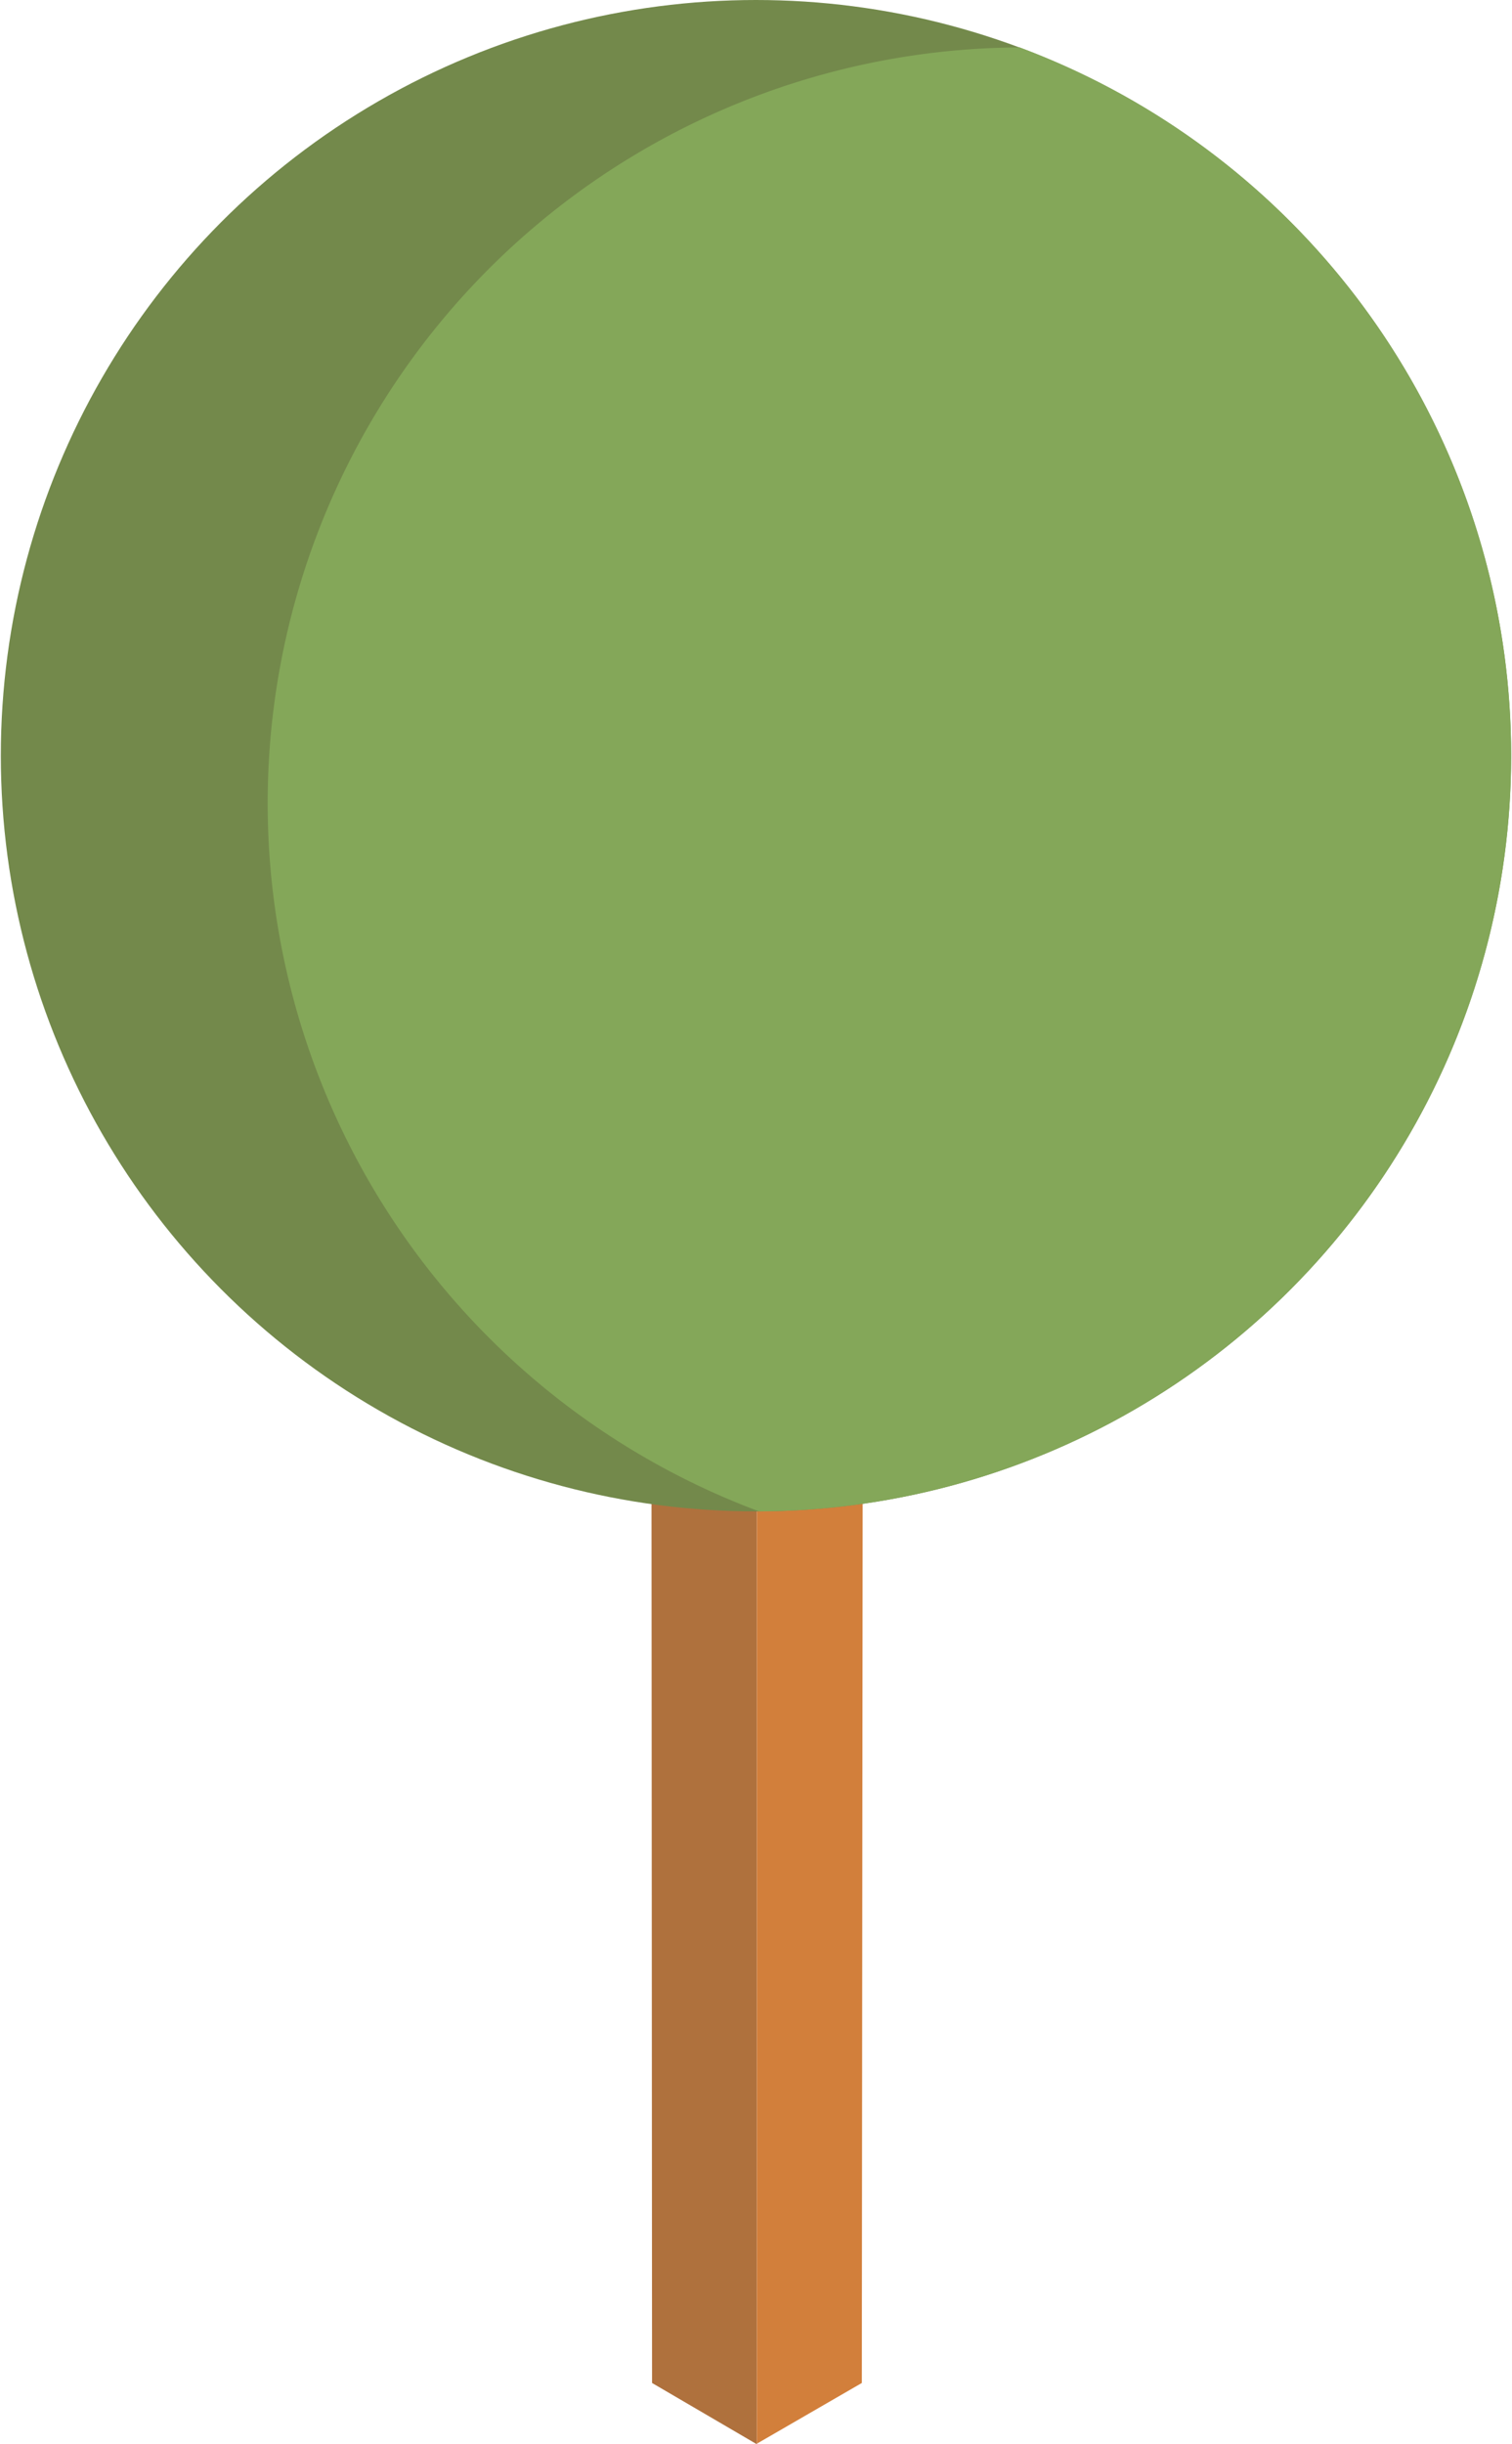 <svg id="maple" xmlns="http://www.w3.org/2000/svg" width="2.47in" height="3.99in" viewBox="0 0 177.77 287.48">
  <defs>
    <style>
      .cls-1 {
        fill: #af713d;
      }

      .cls-2 {
        fill: #d27f3b;
      }

      .cls-3 {
        fill: #73894b;
      }

      .cls-4 {
        fill: #84a759;
      }
    </style>
  </defs>
  <polygon id="maple-trunkS" class="cls-1" points="76.65 280.27 88.99 287.48 88.99 172.75 76.58 165.53 76.65 280.27"/>
  <polygon id="maple-trunkL" class="cls-2" points="88.99 287.41 101.34 280.27 101.45 165.53 88.99 172.71 88.99 287.41"/>
  <circle id="mapleS" class="cls-3" cx="88.88" cy="88.88" r="88.88"/>
  <path id="mapleL" class="cls-4" d="M119.93,5.58A88.89,88.89,0,0,0,89.25,177.76,88.89,88.89,0,0,0,119.93,5.58Z"/>
</svg>
